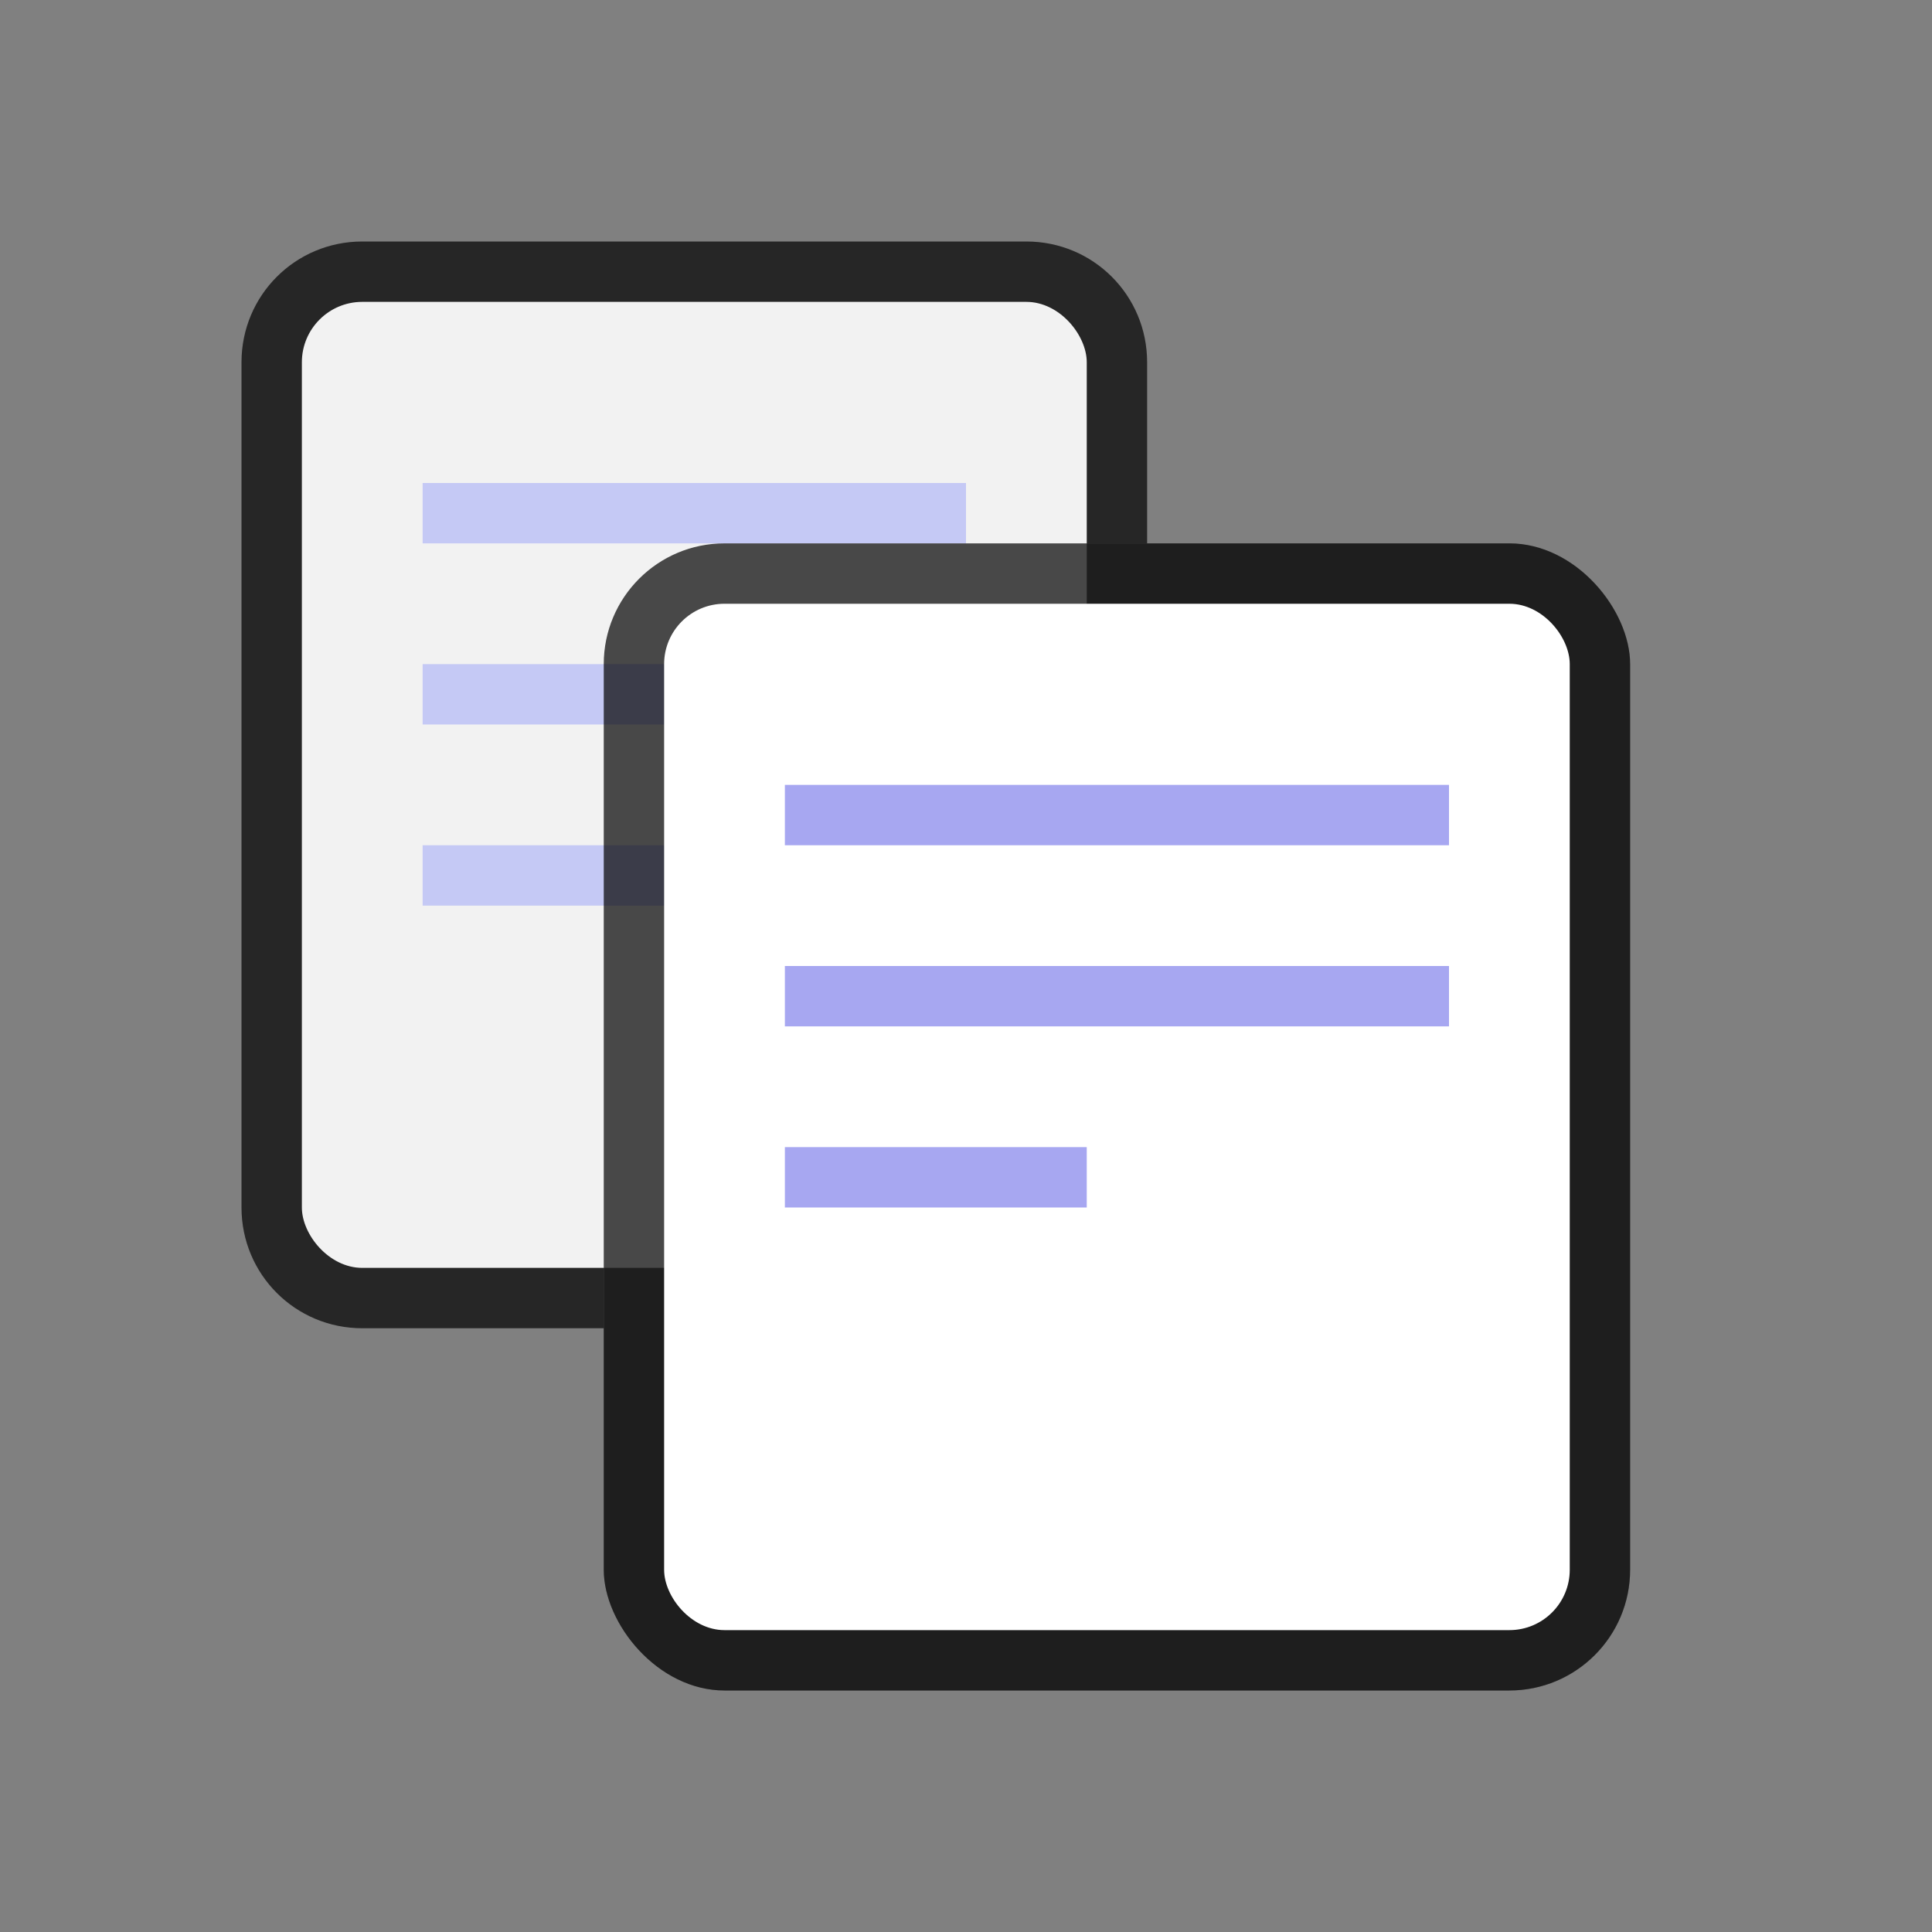 <svg xmlns="http://www.w3.org/2000/svg" viewBox="0 0 32 32"><rect x="0" y="0" width="32" height="32" fill="#808080" stroke="none"/><rect width="17" height="19" x="10" y="9" ry="2" rx="2" opacity=".2"/><path d="M6 4c-1.108 0-2 .892-2 2v14c0 1.108.892 2 2 2h4V11c0-1.108 3.892-2 5-2h4V6c0-1.108-.892-2-2-2z" opacity=".7"/><rect width="13" height="16" x="5" y="5" ry="1" rx="1" fill="#f2f2f2"/><path fill="#c5c9f5" d="M7 8h9v1H7zM7 11h9v1H7zM7 14h5v1H7z"/><rect width="17" height="19" x="10" y="9" ry="2" rx="2" opacity=".7"/><rect width="15" height="17" x="11" y="10" ry="1" rx="1" fill="#fff"/><path fill="#a7a7f1" d="M13 13h11v1H13zM13 16h11v1H13zM13 19h5v1h-5z"/></svg>